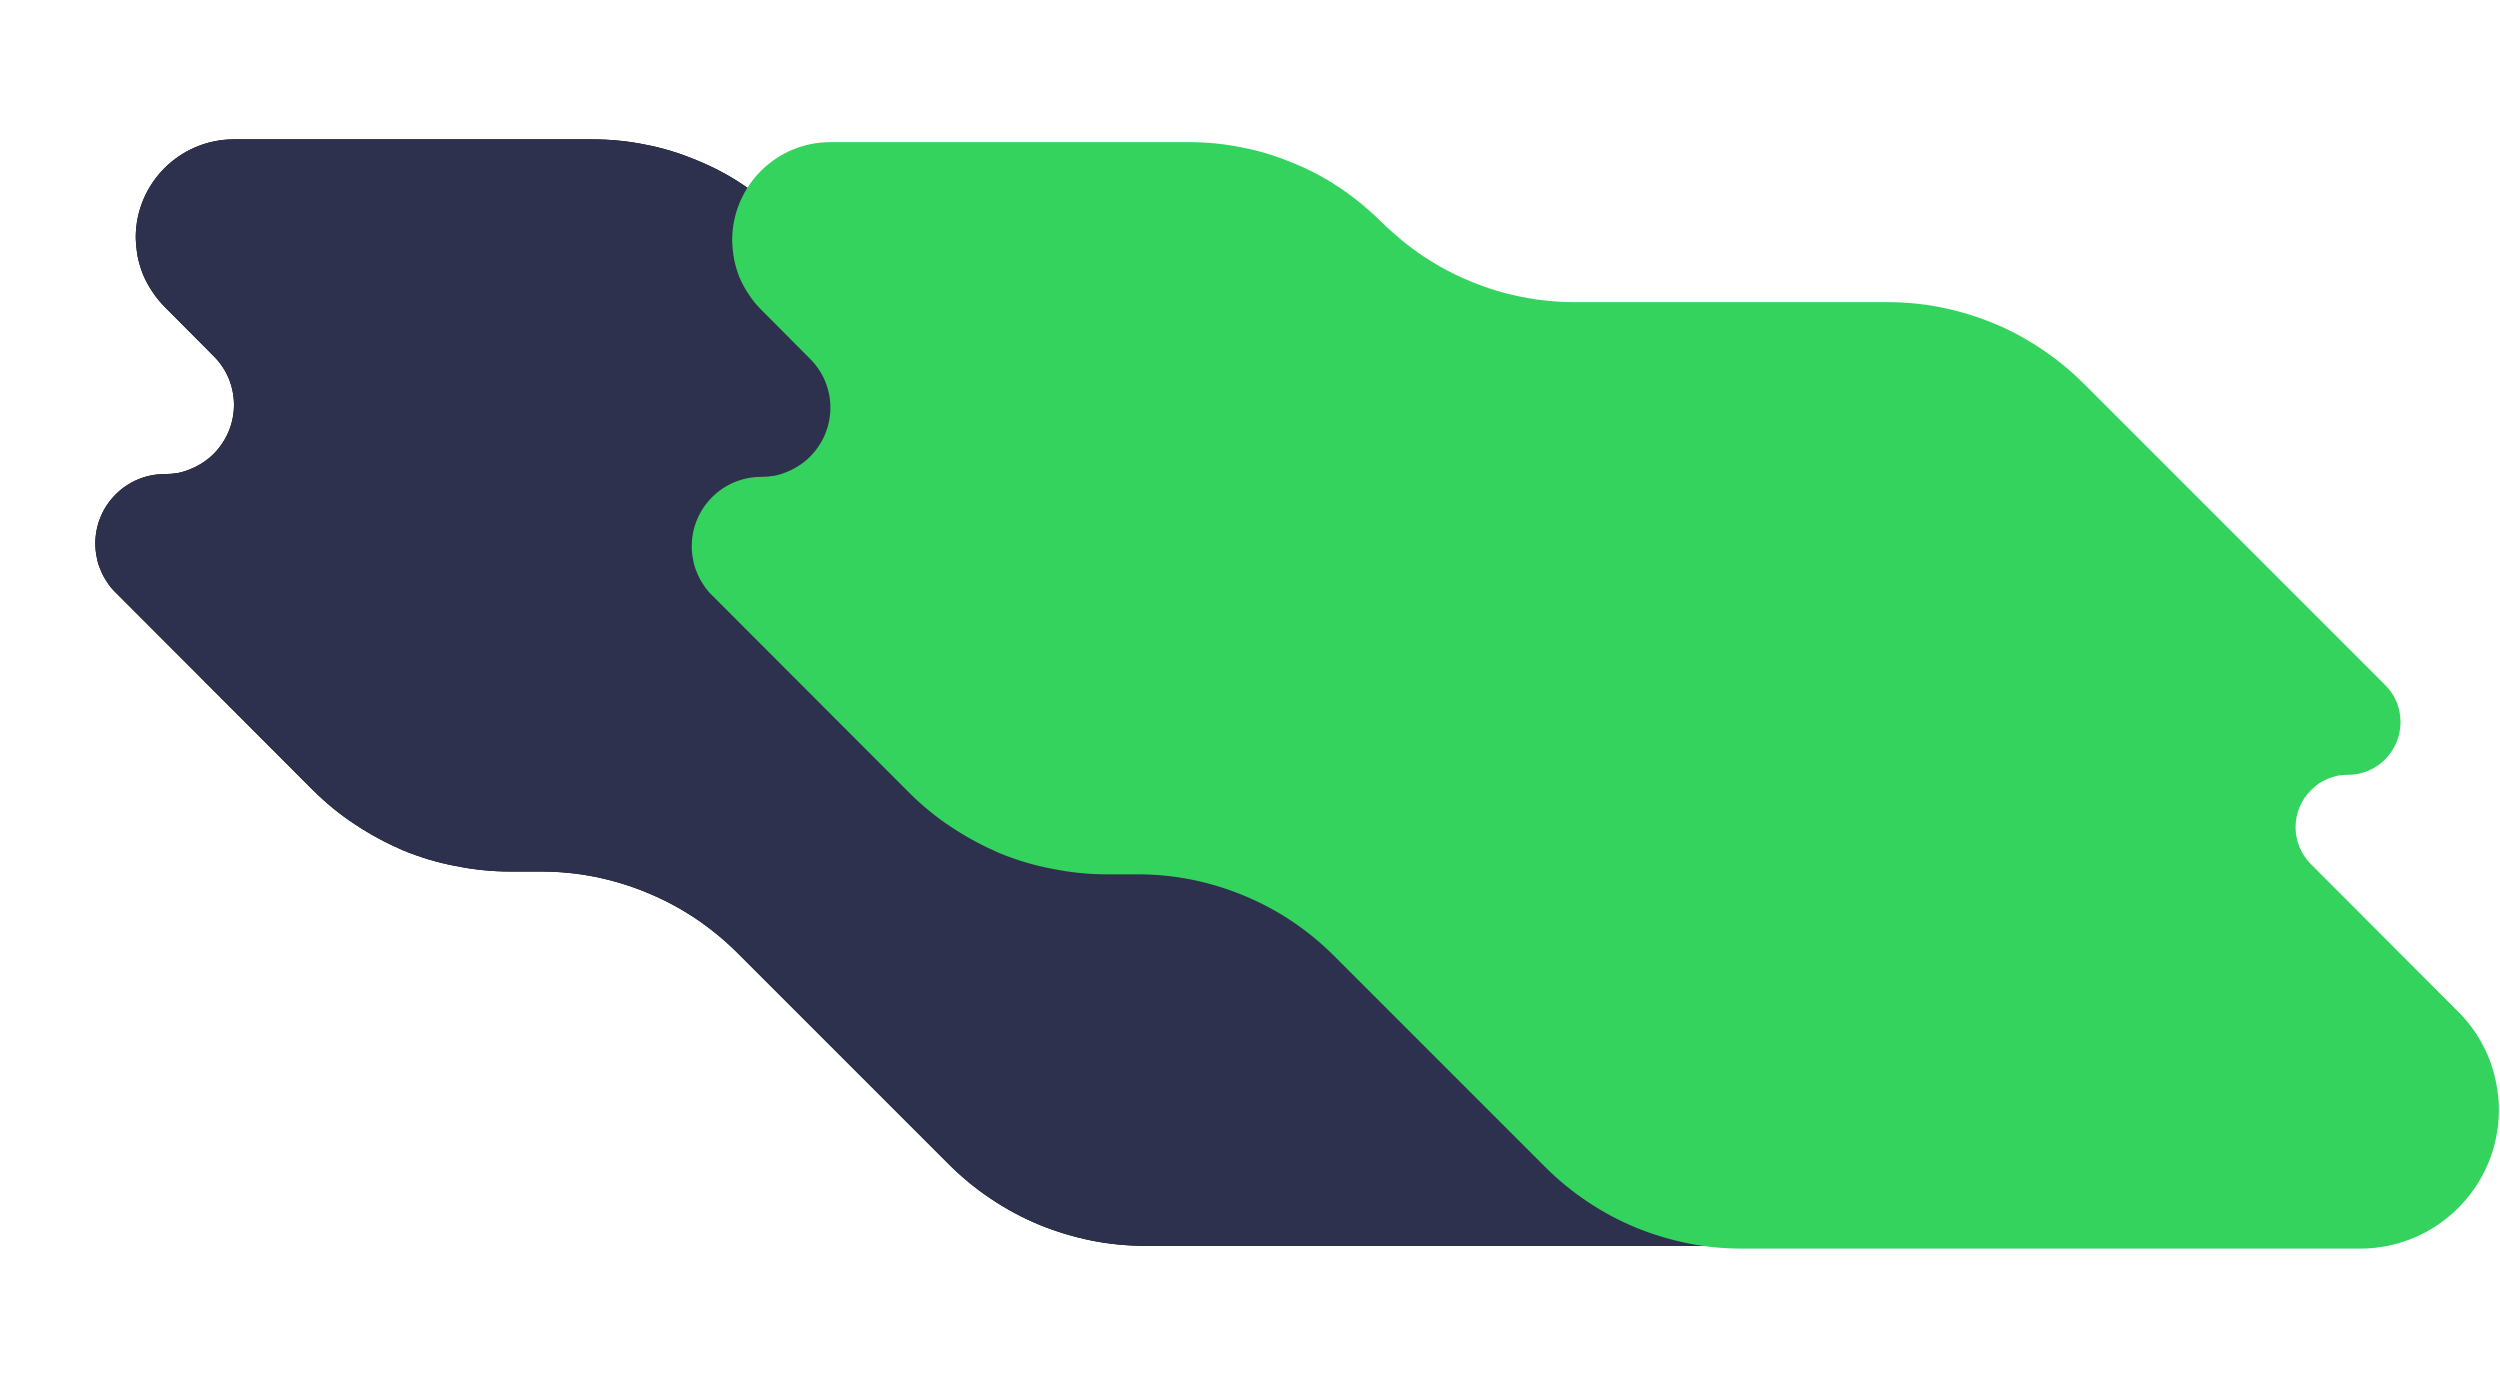 <svg version="1.2" xmlns="http://www.w3.org/2000/svg" viewBox="0 0 897 501" width="897" height="501"><defs><filter x="-50%" y="-50%" width="200%" height="200%" id="f1" ><feDropShadow dx="-1.2246467991473532e-16" dy="2" stdDeviation="38.333" flood-color="#000000" flood-opacity="0"/></filter><filter x="-50%" y="-50%" width="200%" height="200%" id="f2" ><feDropShadow dx="-1.2246467991473532e-16" dy="2" stdDeviation="38.333" flood-color="#000000" flood-opacity="0"/></filter><linearGradient id="P" gradientUnits="userSpaceOnUse"/><linearGradient id="g1" x1="248.2" y1="57009.3" x2="418917.9" y2="100518.9" href="#P"><stop stop-color="#33d35e"/><stop offset="1" stop-color="#2ab6d9"/></linearGradient></defs><style>.a{filter:url(#f1)}.b{filter:url(#f2);fill:#2d314d}.c{fill:url(#g1)}</style><path fill-rule="evenodd" class="a" d="m38.4 208.8q-1.4-2-2.3-4.3-1-2.2-1.4-4.6-0.5-2.4-0.5-4.9c0-13.7 11.1-24.9 24.9-24.9q2.4 0 4.8-0.4 2.4-0.5 4.7-1.5 2.2-0.9 4.3-2.3 2-1.3 3.7-3c9.8-9.8 9.8-25.5 0-35.2l-17.5-17.6q-2.5-2.5-4.4-5.4-1.9-2.8-3.3-6-1.3-3.2-2-6.6-0.6-3.4-0.7-6.9c0-19.4 15.8-35.2 35.2-35.2h128.6c6.4 0 12.8 0.6 19.1 1.9 6.3 1.2 12.4 3.1 18.4 5.6 5.9 2.4 11.6 5.4 16.9 9 5.3 3.6 10.3 7.7 14.8 12.2 4.6 4.5 9.6 8.6 14.9 12.2 5.3 3.5 11 6.6 16.9 9 6 2.5 12.1 4.4 18.4 5.6 6.3 1.3 12.7 1.9 19.1 1.9h112c6.6 0 13.1 0.6 19.5 1.9 6.5 1.3 12.7 3.2 18.8 5.7 6.1 2.5 11.8 5.6 17.3 9.3 5.4 3.6 10.5 7.8 15.1 12.4l108.1 108.1c3.6 3.5 5.5 8.3 5.5 13.3 0 10.4-8.4 18.9-18.8 18.9q-1.9 0-3.7 0.3-1.8 0.4-3.5 1.1-1.7 0.7-3.3 1.7-1.5 1.1-2.8 2.4c-7.4 7.3-7.4 19.3 0 26.6l52.8 52.9q3.5 3.5 6.2 7.5 2.7 4.1 4.6 8.6 1.9 4.6 2.8 9.4 1 4.8 1 9.7c0 27.5-22.3 49.8-49.8 49.8h-221.7c-6.5 0-13.1-0.6-19.5-1.9-6.4-1.3-12.7-3.2-18.8-5.7-6-2.5-11.8-5.6-17.3-9.3-5.4-3.6-10.5-7.8-15.1-12.4l-75.7-75.7c-4.7-4.7-9.7-8.8-15.2-12.5-5.4-3.6-11.2-6.7-17.3-9.2-6-2.5-12.3-4.4-18.7-5.7-6.5-1.3-13-1.9-19.5-1.9h-11.1c-6.5 0-13.1-0.7-19.5-2-6.4-1.2-12.7-3.1-18.8-5.6-6-2.6-11.8-5.7-17.2-9.3-5.5-3.6-10.6-7.8-15.2-12.4l-70.7-70.8q-1.8-1.7-3.1-3.8z"/><path fill-rule="evenodd" class="b" d="m38.4 208.8q-1.4-2-2.3-4.3-1-2.2-1.4-4.6-0.5-2.4-0.5-4.9c0-13.7 11.1-24.9 24.9-24.9q2.4 0 4.8-0.4 2.4-0.5 4.7-1.5 2.2-0.9 4.3-2.3 2-1.3 3.7-3c9.8-9.8 9.8-25.5 0-35.2l-17.5-17.6q-2.5-2.5-4.4-5.4-1.9-2.8-3.3-6-1.3-3.2-2-6.6-0.6-3.4-0.7-6.9c0-19.4 15.8-35.2 35.2-35.2h128.6c6.4 0 12.8 0.6 19.1 1.9 6.3 1.2 12.4 3.1 18.4 5.6 5.9 2.4 11.6 5.4 16.9 9 5.3 3.6 10.3 7.7 14.8 12.2 4.6 4.5 9.6 8.6 14.9 12.2 5.3 3.5 11 6.6 16.9 9 6 2.5 12.1 4.4 18.4 5.6 6.3 1.3 12.7 1.9 19.1 1.9h112c6.6 0 13.1 0.6 19.5 1.9 6.5 1.3 12.7 3.2 18.8 5.7 6.1 2.5 11.8 5.6 17.3 9.3 5.4 3.6 10.5 7.8 15.1 12.4l108.1 108.1c3.6 3.5 5.5 8.3 5.5 13.3 0 10.4-8.4 18.9-18.8 18.9q-1.9 0-3.7 0.3-1.8 0.4-3.5 1.1-1.7 0.7-3.3 1.7-1.5 1.1-2.8 2.4c-7.4 7.3-7.4 19.3 0 26.6l52.8 52.9q3.5 3.5 6.2 7.5 2.7 4.1 4.6 8.6 1.9 4.6 2.8 9.4 1 4.8 1 9.7c0 27.5-22.3 49.8-49.8 49.8h-221.7c-6.5 0-13.1-0.6-19.5-1.9-6.4-1.3-12.7-3.2-18.8-5.7-6-2.5-11.8-5.6-17.3-9.3-5.4-3.6-10.5-7.8-15.1-12.4l-75.7-75.7c-4.7-4.7-9.7-8.8-15.2-12.5-5.4-3.6-11.2-6.7-17.3-9.2-6-2.5-12.3-4.4-18.7-5.7-6.5-1.3-13-1.9-19.5-1.9h-11.1c-6.5 0-13.1-0.7-19.5-2-6.4-1.2-12.7-3.1-18.8-5.6-6-2.6-11.8-5.7-17.2-9.3-5.5-3.6-10.6-7.8-15.2-12.4l-70.7-70.8q-1.8-1.7-3.1-3.8z"/><path fill-rule="evenodd" class="c" d="m252.4 209.8q-1.4-2-2.3-4.3-1-2.2-1.4-4.6-0.5-2.4-0.5-4.9c0-13.7 11.1-24.9 24.9-24.9q2.4 0 4.8-0.4 2.4-0.5 4.7-1.5 2.2-0.9 4.3-2.3 2-1.3 3.7-3c9.8-9.8 9.8-25.5 0-35.2l-17.5-17.6q-2.5-2.5-4.4-5.4-1.9-2.8-3.3-6-1.3-3.2-2-6.6-0.6-3.4-0.7-6.9c0-19.4 15.8-35.2 35.2-35.2h128.6c6.4 0 12.8 0.6 19.1 1.9 6.3 1.2 12.4 3.1 18.4 5.6 5.9 2.4 11.6 5.4 16.9 9 5.3 3.6 10.3 7.7 14.8 12.2 4.6 4.5 9.6 8.6 14.9 12.2 5.3 3.5 11 6.6 16.9 9 6 2.5 12.1 4.4 18.4 5.6 6.3 1.3 12.7 1.9 19.1 1.9h112c6.6 0 13.1 0.6 19.5 1.9 6.5 1.3 12.7 3.2 18.8 5.7 6.1 2.5 11.8 5.6 17.3 9.3 5.4 3.6 10.5 7.8 15.1 12.4l108.1 108.1c3.6 3.5 5.5 8.3 5.5 13.3 0 10.4-8.4 18.9-18.8 18.9q-1.9 0-3.7 0.3-1.8 0.4-3.5 1.1-1.7 0.7-3.3 1.7-1.5 1.1-2.8 2.4c-7.4 7.3-7.4 19.3 0 26.6l52.8 52.9q3.5 3.5 6.2 7.5 2.7 4.1 4.6 8.6 1.9 4.6 2.8 9.4 1 4.8 1 9.7c0 27.5-22.3 49.8-49.8 49.8h-221.7c-6.5 0-13.1-0.6-19.5-1.9-6.4-1.3-12.7-3.2-18.8-5.7-6-2.5-11.8-5.6-17.3-9.3-5.4-3.6-10.5-7.8-15.1-12.4l-75.7-75.7c-4.7-4.7-9.7-8.8-15.2-12.5-5.4-3.6-11.2-6.7-17.3-9.2-6-2.5-12.3-4.4-18.7-5.7-6.5-1.3-13-1.9-19.5-1.9h-11.1c-6.5 0-13.1-0.7-19.5-2-6.4-1.2-12.7-3.1-18.8-5.6-6-2.6-11.8-5.7-17.2-9.3-5.5-3.6-10.6-7.8-15.2-12.4l-70.7-70.8q-1.8-1.7-3.1-3.8z"/></svg>